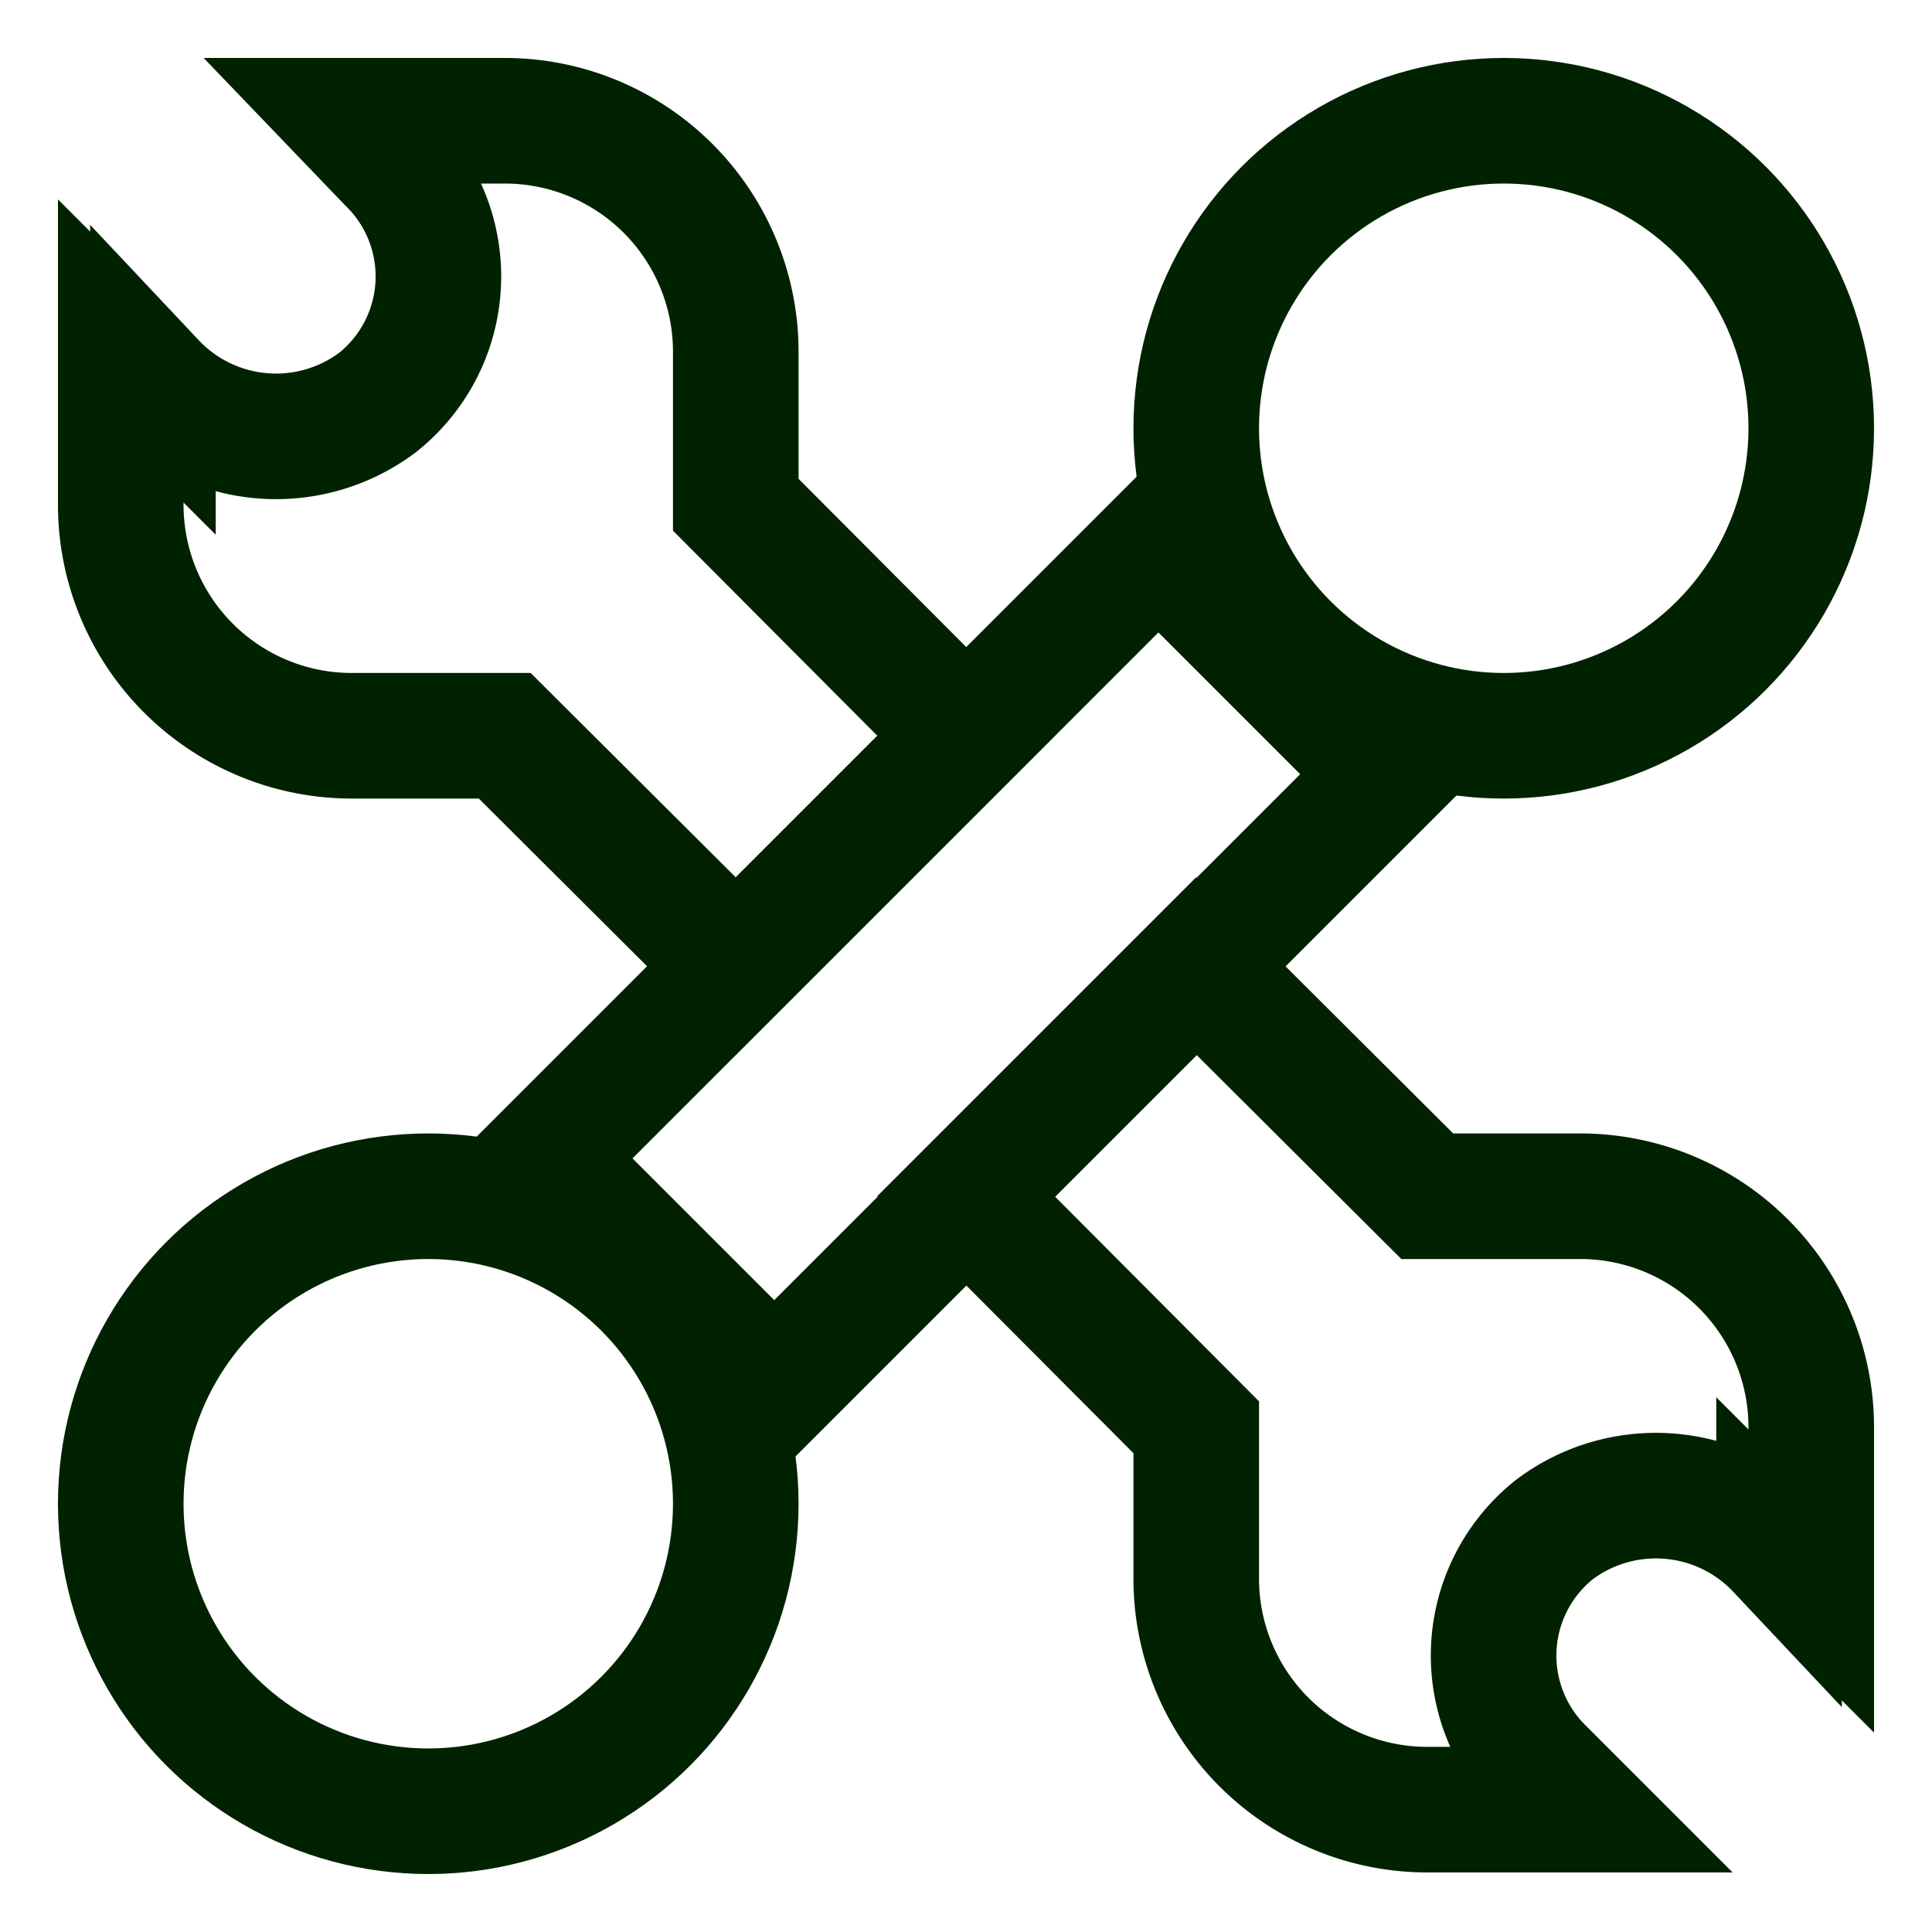 <!DOCTYPE svg PUBLIC "-//W3C//DTD SVG 1.1//EN" "http://www.w3.org/Graphics/SVG/1.1/DTD/svg11.dtd">
<!-- Uploaded to: SVG Repo, www.svgrepo.com, Transformed by: SVG Repo Mixer Tools -->
<svg width="800px" height="800px" viewBox="0 0 24 24" id="Layer_1" data-name="Layer 1" xmlns="http://www.w3.org/2000/svg" fill="#0D2048" stroke="#0D2048">
<g id="SVGRepo_bgCarrier" stroke-width="0"/>
<g id="SVGRepo_tracerCarrier" stroke-linecap="round" stroke-linejoin="round"/>
<g id="SVGRepo_iconCarrier">
<defs>
<style>.cls-1{fill:none;stroke:#02020;stroke-miterlimit:10;stroke-width:1.56;}</style>
</defs>
<rect class="cls-1" x="6.6" y="9.98" width="10.8" height="4.05" transform="translate(-4.97 12) rotate(-45)"/>
<circle class="cls-1" cx="18.68" cy="5.32" r="3.82"/>
<circle class="cls-1" cx="5.32" cy="18.68" r="3.82"/>
<path class="cls-1" d="M12,9.14,9.14,12,6.27,9.14H4.36A2.87,2.87,0,0,1,1.5,6.27V4.36l.4.4A2.1,2.1,0,0,0,4.69,5a2,2,0,0,0,.15-3L4.36,1.5H6.27A2.87,2.87,0,0,1,9.14,4.36V6.27Z"/>
<path class="cls-1" d="M19.64,14.86a2.87,2.87,0,0,1,2.86,2.87v1.91l-.4-.4A2.1,2.1,0,0,0,19.31,19a2,2,0,0,0-.15,3l.48.48H17.73a2.87,2.87,0,0,1-2.87-2.86V17.73L12,14.86,14.86,12l2.87,2.86Z"/>
</g>
</svg>